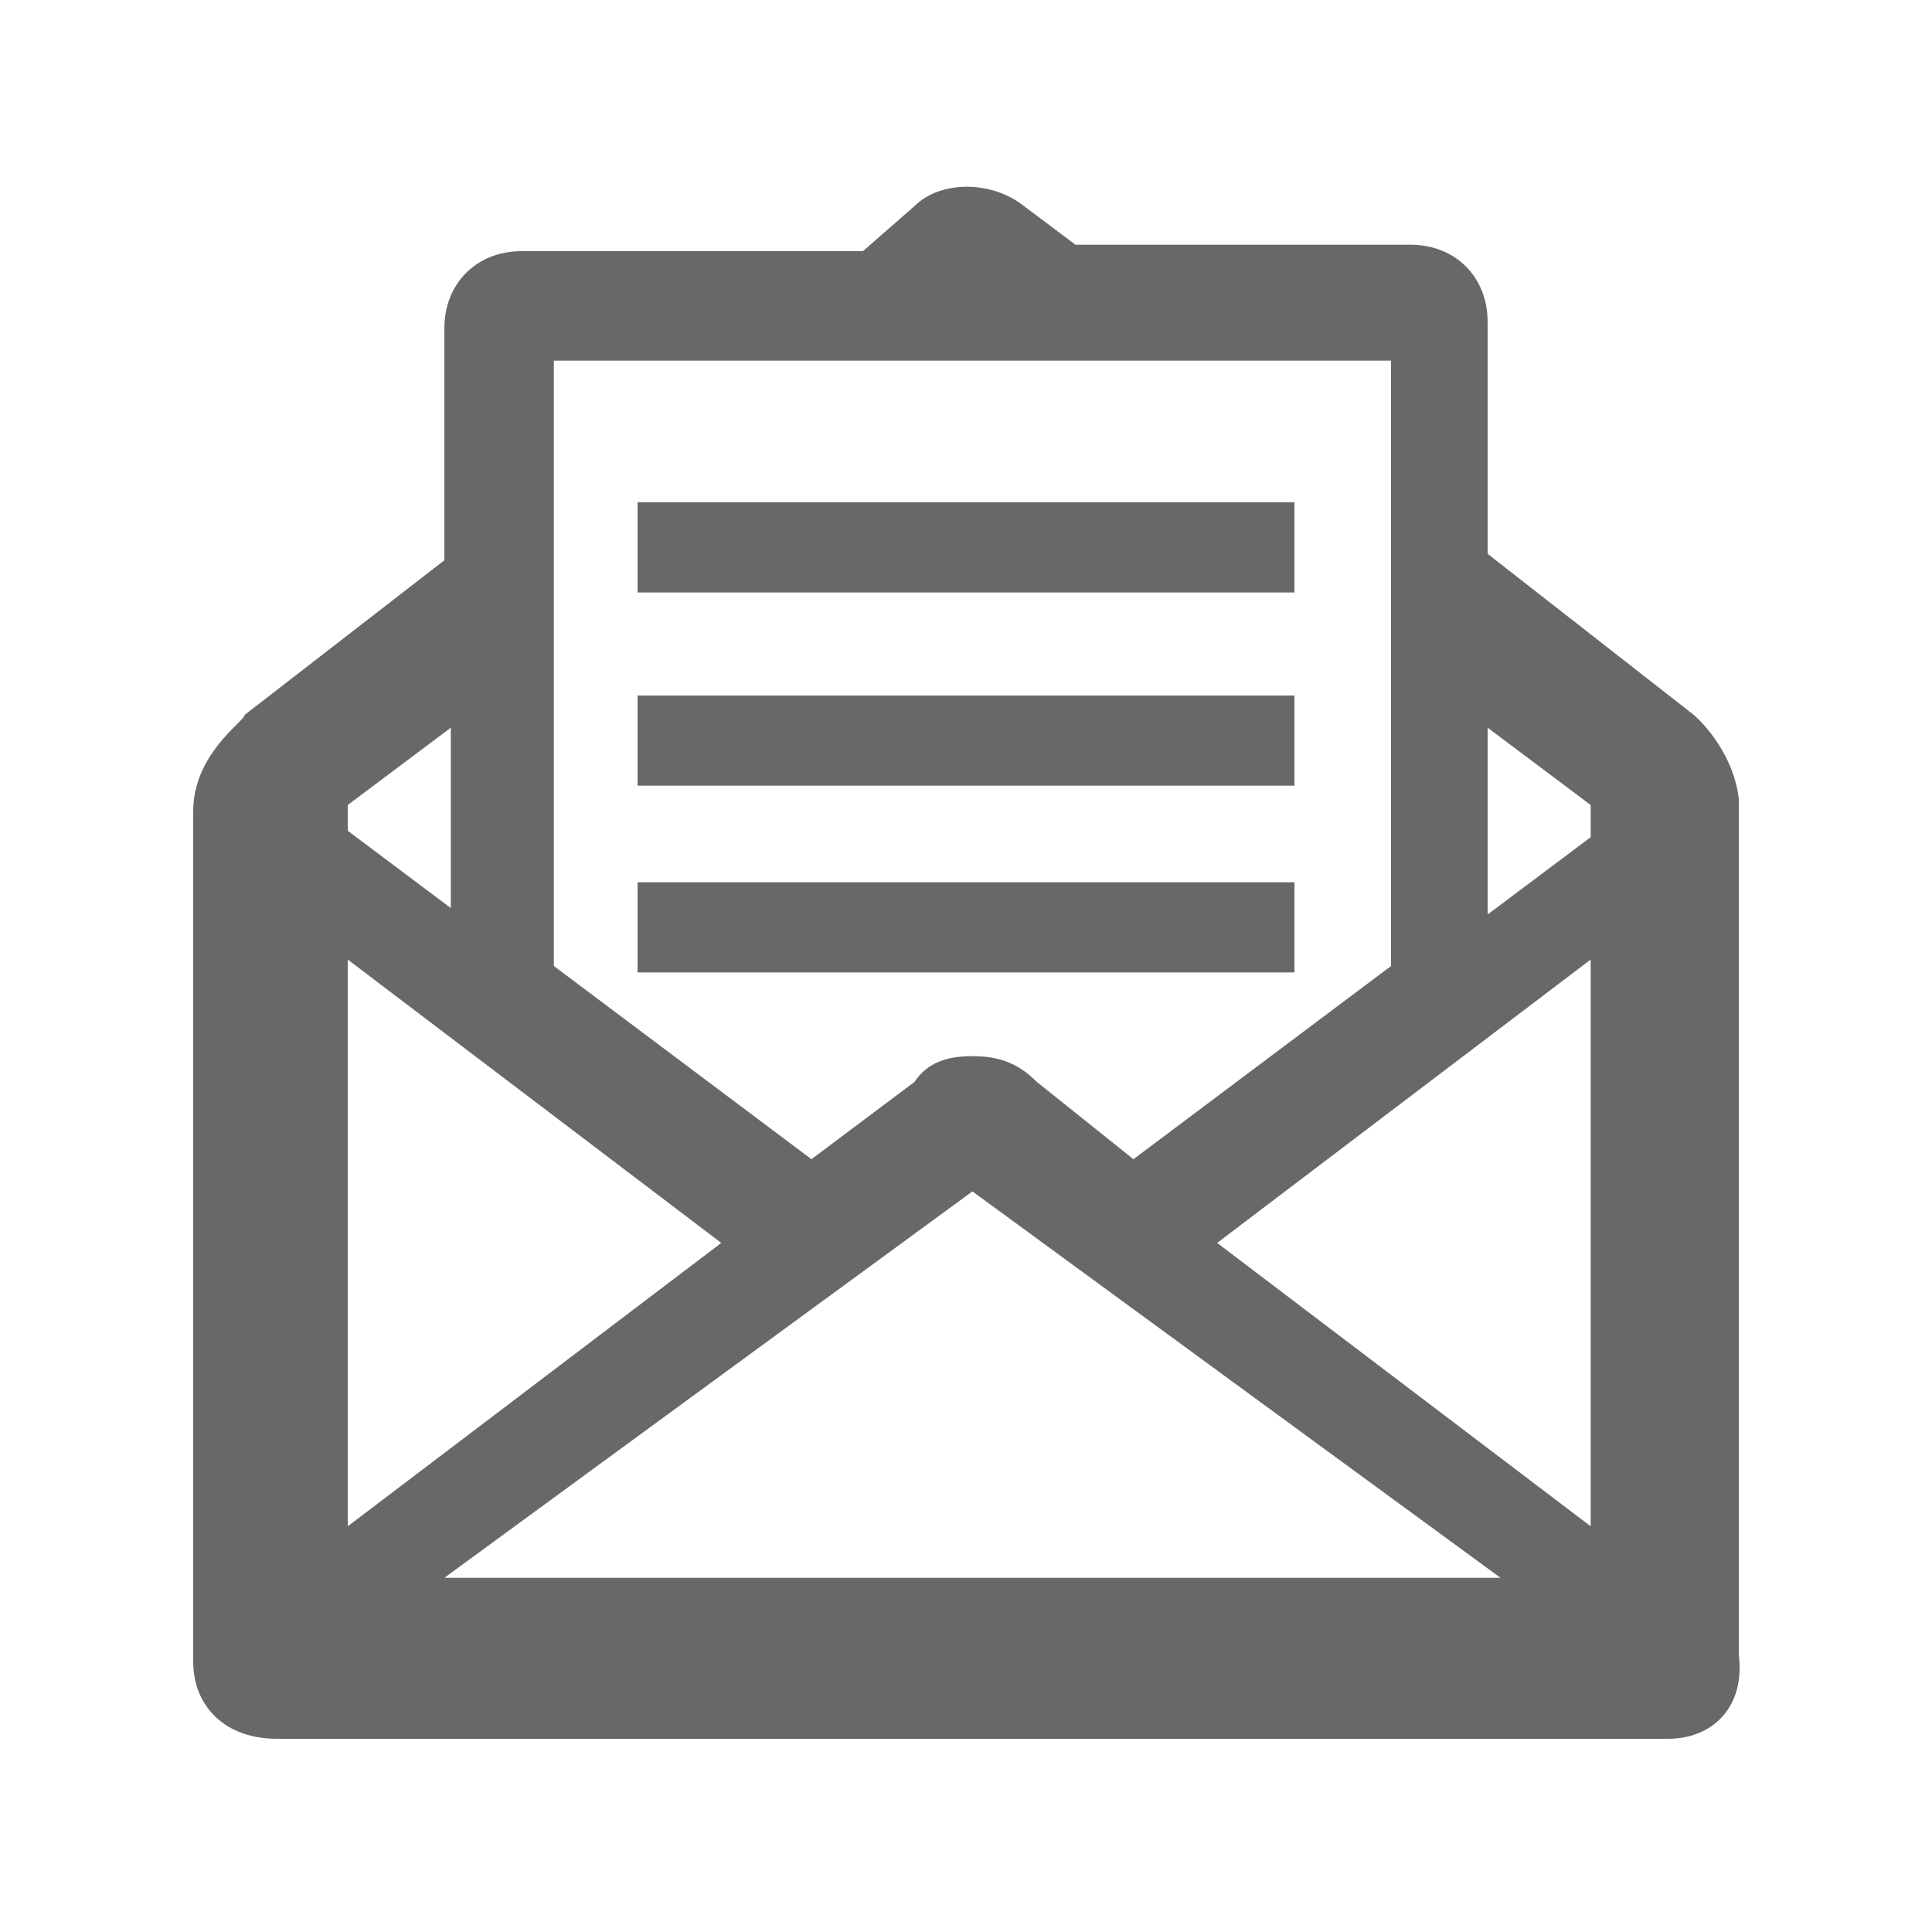 <?xml version="1.0" encoding="utf-8"?>
<!-- Generator: Adobe Illustrator 21.0.2, SVG Export Plug-In . SVG Version: 6.00 Build 0)  -->
<svg version="1.1" id="圖層_1" xmlns="http://www.w3.org/2000/svg" xmlns:xlink="http://www.w3.org/1999/xlink" x="0px" y="0px"
	 width="30px" height="30px" viewBox="0 0 30 30" style="enable-background:new 0 0 30 30;" xml:space="preserve">
<style type="text/css">
	.st0{display:none;}
	.st1{display:inline;}
	.st2{fill:#686868;}
	.st3{fill:#3B5998;}
	.st4{fill:#DC4A3D;}
	.st5{display:inline;fill:#686868;}
	.st6{fill:none;}
</style>
<g id="圖層_1_1_" class="st0">
	<g id="XMLID_7392_" class="st1">
		<path id="XMLID_7393_" class="st2" d="M17,16.2h4l0.7-4.7h-4.6V8.6c0-1.3,0.3-2.3,2.3-2.3h2.5V2.2C21.3,2.1,19.8,2,18.1,2
			c-3.6,0-6,2.2-6,6.1v3.4h-4v4.7h4V28H17V16.2z"/>
	</g>
</g>
<g id="圖層_1_拷貝" class="st0">
	<g id="XMLID_1_" class="st1">
		<path id="XMLID_2_" class="st3" d="M17,16.2h4l0.7-4.7h-4.6V8.6c0-1.3,0.3-2.3,2.3-2.3h2.5V2.2C21.3,2.1,19.8,2,18.1,2
			c-3.6,0-6,2.2-6,6.1v3.4h-4v4.7h4V28H17V16.2z"/>
	</g>
</g>
<g id="圖層_3" class="st0">
	<g id="XMLID_7358_" class="st1">
		<path id="XMLID_7360_" class="st2" d="M17.7,3.3C17.6,3,17.3,2.8,17,2.8H9.9c-0.8,0-1.6,0.1-2.4,0.4C4.8,4.1,2.9,6.4,2.9,8.7
			c0,3.2,2.5,5.7,5.8,5.9c0,0.2-0.1,0.4-0.1,0.6c0,0.4,0.1,0.9,0.3,1.3c-3.2,0.1-6,1.6-7.1,4c-0.3,0.6-0.4,1.3-0.4,1.9
			s0.2,1.2,0.5,1.8c0.7,1.3,2.2,2.2,4.2,2.8c1,0.3,2.2,0.4,3.3,0.4c1,0,2-0.1,3-0.4c2.9-0.8,4.8-3,4.8-5.5c0-2.4-0.8-3.8-2.8-5.2
			c-0.9-0.6-1.6-1.4-1.6-1.6c0-0.4,0-0.6,1.1-1.5c1.5-1.2,2.3-2.7,2.3-4.3c0-1.3-0.4-2.5-1-3.4h0.2c0.2,0,0.3,0,0.4-0.1l1.6-1.2
			C17.7,3.9,17.8,3.6,17.7,3.3z M9.8,18.6L9.8,18.6c0.6,0,1.1,0.1,1.5,0.2c0.2,0.1,0.3,0.2,0.5,0.3c1.1,0.7,1.8,1.2,2,2
			c0,0.2,0.1,0.4,0.1,0.6c0,2-1.5,3-4.5,3c-2.2,0-4-1.4-4-3.1C5.4,20,7.5,18.6,9.8,18.6z M10.2,12.4L10.2,12.4
			c-1.5,0-2.9-1.8-3.2-3.8C6.8,7.5,7,6.5,7.6,5.8c0.3-0.4,0.8-0.6,1.3-0.6H9c1.5,0,2.9,1.7,3.2,3.8c0.1,1.1-0.1,2.2-0.7,2.8
			C11.1,12.2,10.7,12.4,10.2,12.4z"/>
		<path id="XMLID_7359_" class="st2" d="M28.6,13.3c0-0.4-0.3-0.7-0.7-0.7H24V8.7C24,8.3,23.7,8,23.3,8h-1.2c-0.4,0-0.7,0.3-0.7,0.7
			v3.9h-3.9c-0.4,0-0.7,0.3-0.7,0.7v1.2c0,0.4,0.3,0.7,0.7,0.7h3.9v3.9c0,0.4,0.3,0.7,0.7,0.7h1.2c0.4,0,0.7-0.3,0.7-0.7v-3.9h3.9
			c0.4,0,0.7-0.3,0.7-0.7V13.3z"/>
	</g>
	<g id="XMLID_3_" class="st1">
		<path id="XMLID_5_" class="st4" d="M17.7,3.3C17.6,3,17.3,2.8,17,2.8H9.9c-0.8,0-1.6,0.1-2.4,0.4C4.8,4.1,2.9,6.4,2.9,8.7
			c0,3.2,2.5,5.7,5.8,5.9c0,0.2-0.1,0.4-0.1,0.6c0,0.4,0.1,0.9,0.3,1.3c-3.2,0.1-6,1.6-7.1,4c-0.3,0.6-0.4,1.3-0.4,1.9
			s0.2,1.2,0.5,1.8c0.7,1.3,2.2,2.2,4.2,2.8c1,0.3,2.2,0.4,3.3,0.4c1,0,2-0.1,3-0.4c2.9-0.8,4.8-3,4.8-5.5c0-2.4-0.8-3.8-2.8-5.2
			c-0.9-0.6-1.6-1.4-1.6-1.6c0-0.4,0-0.6,1.1-1.5c1.5-1.2,2.3-2.7,2.3-4.3c0-1.3-0.4-2.5-1-3.4h0.2c0.2,0,0.3,0,0.4-0.1l1.6-1.2
			C17.7,3.9,17.8,3.6,17.7,3.3z M9.8,18.6L9.8,18.6c0.6,0,1.1,0.1,1.5,0.2c0.2,0.1,0.3,0.2,0.5,0.3c1.1,0.7,1.8,1.2,2,2
			c0,0.2,0.1,0.4,0.1,0.6c0,2-1.5,3-4.5,3c-2.2,0-4-1.4-4-3.1C5.4,20,7.5,18.6,9.8,18.6z M10.2,12.4L10.2,12.4
			c-1.5,0-2.9-1.8-3.2-3.8C6.8,7.5,7,6.5,7.6,5.8c0.3-0.4,0.8-0.6,1.3-0.6H9c1.5,0,2.9,1.7,3.2,3.8c0.1,1.1-0.1,2.2-0.7,2.8
			C11.1,12.2,10.7,12.4,10.2,12.4z"/>
		<path id="XMLID_4_" class="st4" d="M28.6,13.3c0-0.4-0.3-0.7-0.7-0.7H24V8.7C24,8.3,23.7,8,23.3,8h-1.2c-0.4,0-0.7,0.3-0.7,0.7
			v3.9h-3.9c-0.4,0-0.7,0.3-0.7,0.7v1.2c0,0.4,0.3,0.7,0.7,0.7h3.9v3.9c0,0.4,0.3,0.7,0.7,0.7h1.2c0.4,0,0.7-0.3,0.7-0.7v-3.9h3.9
			c0.4,0,0.7-0.3,0.7-0.7V13.3z"/>
	</g>
</g>
<g id="XMLID_7684_" class="st0">
	<path id="XMLID_7694_" class="st5" d="M26.4,11.4L23,8.8V5c0-0.6-0.4-1-1-1h-5.4l-0.9-0.7c-0.4-0.4-1-0.4-1.4,0L13.4,4H8
		C7.4,4,7,4.4,7,5v3.8l-3.3,2.5c0,0-0.7,0.5-0.7,1.3C3,13.8,3,26,3,26c0,0.6,0.4,1,1,1h22c0.6,0,1-0.4,1-1c0,0,0-12.4,0-13.5
		C27,11.9,26.4,11.4,26.4,11.4z M8,10.3V8.1V5h4.1h5.8H22v3.1v2.2v5.1l-4.5,3.3l-1.8-1.4c-0.4-0.4-1-0.4-1.4,0l-1.8,1.4L8,15.4V10.3
		z M5,12.5L7,11v3.6l-2-1.5V12.5z M5,14.6l6.4,4.9L5,24.4V14.6z M6.1,25l8.9-6.5l8.9,6.5H6.1z M25,24.4l-6.4-4.9l6.4-4.9V24.4z
		 M25,13.2l-2,1.5V11l2,1.5V13.2z"/>
	<rect id="XMLID_7693_" x="10" y="8" class="st5" width="10" height="1"/>
	<rect id="XMLID_7692_" x="10" y="11" class="st5" width="10" height="1"/>
	<rect id="XMLID_7685_" x="10" y="14" class="st5" width="10" height="1"/>
</g>
<g id="XMLID_55_">
	<polygon id="XMLID_78_" class="st6" points="24.7,23.7 24.7,14.9 18.9,19.3 	"/>
	<polygon id="XMLID_77_" class="st6" points="6.9,24.5 23.2,24.5 15,18.5 	"/>
	<polygon id="XMLID_76_" class="st6" points="5.4,14.9 5.4,23.7 11.2,19.3 	"/>
	<polygon id="XMLID_75_" class="st6" points="7,11.3 5.4,12.5 5.4,12.9 7,14.1 	"/>
	<polygon id="XMLID_74_" class="st6" points="23.1,14.2 24.7,13 24.7,12.5 23.1,11.3 	"/>
	<rect id="XMLID_73_" x="9.9" y="10.8" class="st2" width="10.2" height="1.4"/>
	<rect id="XMLID_72_" x="9.9" y="7.8" class="st2" width="10.2" height="1.4"/>
	<path id="XMLID_57_" class="st2" d="M26.3,11.1l-3.2-2.5V5c0-0.7-0.5-1.2-1.2-1.2h-5.2l-0.8-0.6c-0.5-0.4-1.3-0.4-1.7,0l-0.8,0.7
		H8.1c-0.7,0-1.2,0.5-1.2,1.2v3.6l-3.1,2.4c0,0.1-0.8,0.6-0.8,1.5v13.2C3,26.5,3.5,27,4.3,27h21.6c0.7,0,1.2-0.5,1.1-1.3V12.4
		C26.9,11.6,26.3,11.1,26.3,11.1z M8.6,5.6h13V15l-4,3l-1.5-1.2c-0.3-0.3-0.6-0.4-1-0.4s-0.7,0.1-0.9,0.4L12.6,18l-4-3V5.6z
		 M5.4,12.5L7,11.3v2.8l-1.6-1.2V12.5z M5.4,14.9l5.8,4.4l-5.8,4.4V14.9z M6.9,24.5l8.2-6l8.2,6H6.9z M24.7,23.7l-5.8-4.4l5.8-4.4
		V23.7z M24.7,13l-1.6,1.2v-2.9l1.6,1.2V13z"/>
	<rect id="XMLID_56_" x="9.9" y="13.7" class="st2" width="10.2" height="1.4"/>
</g>
</svg>
